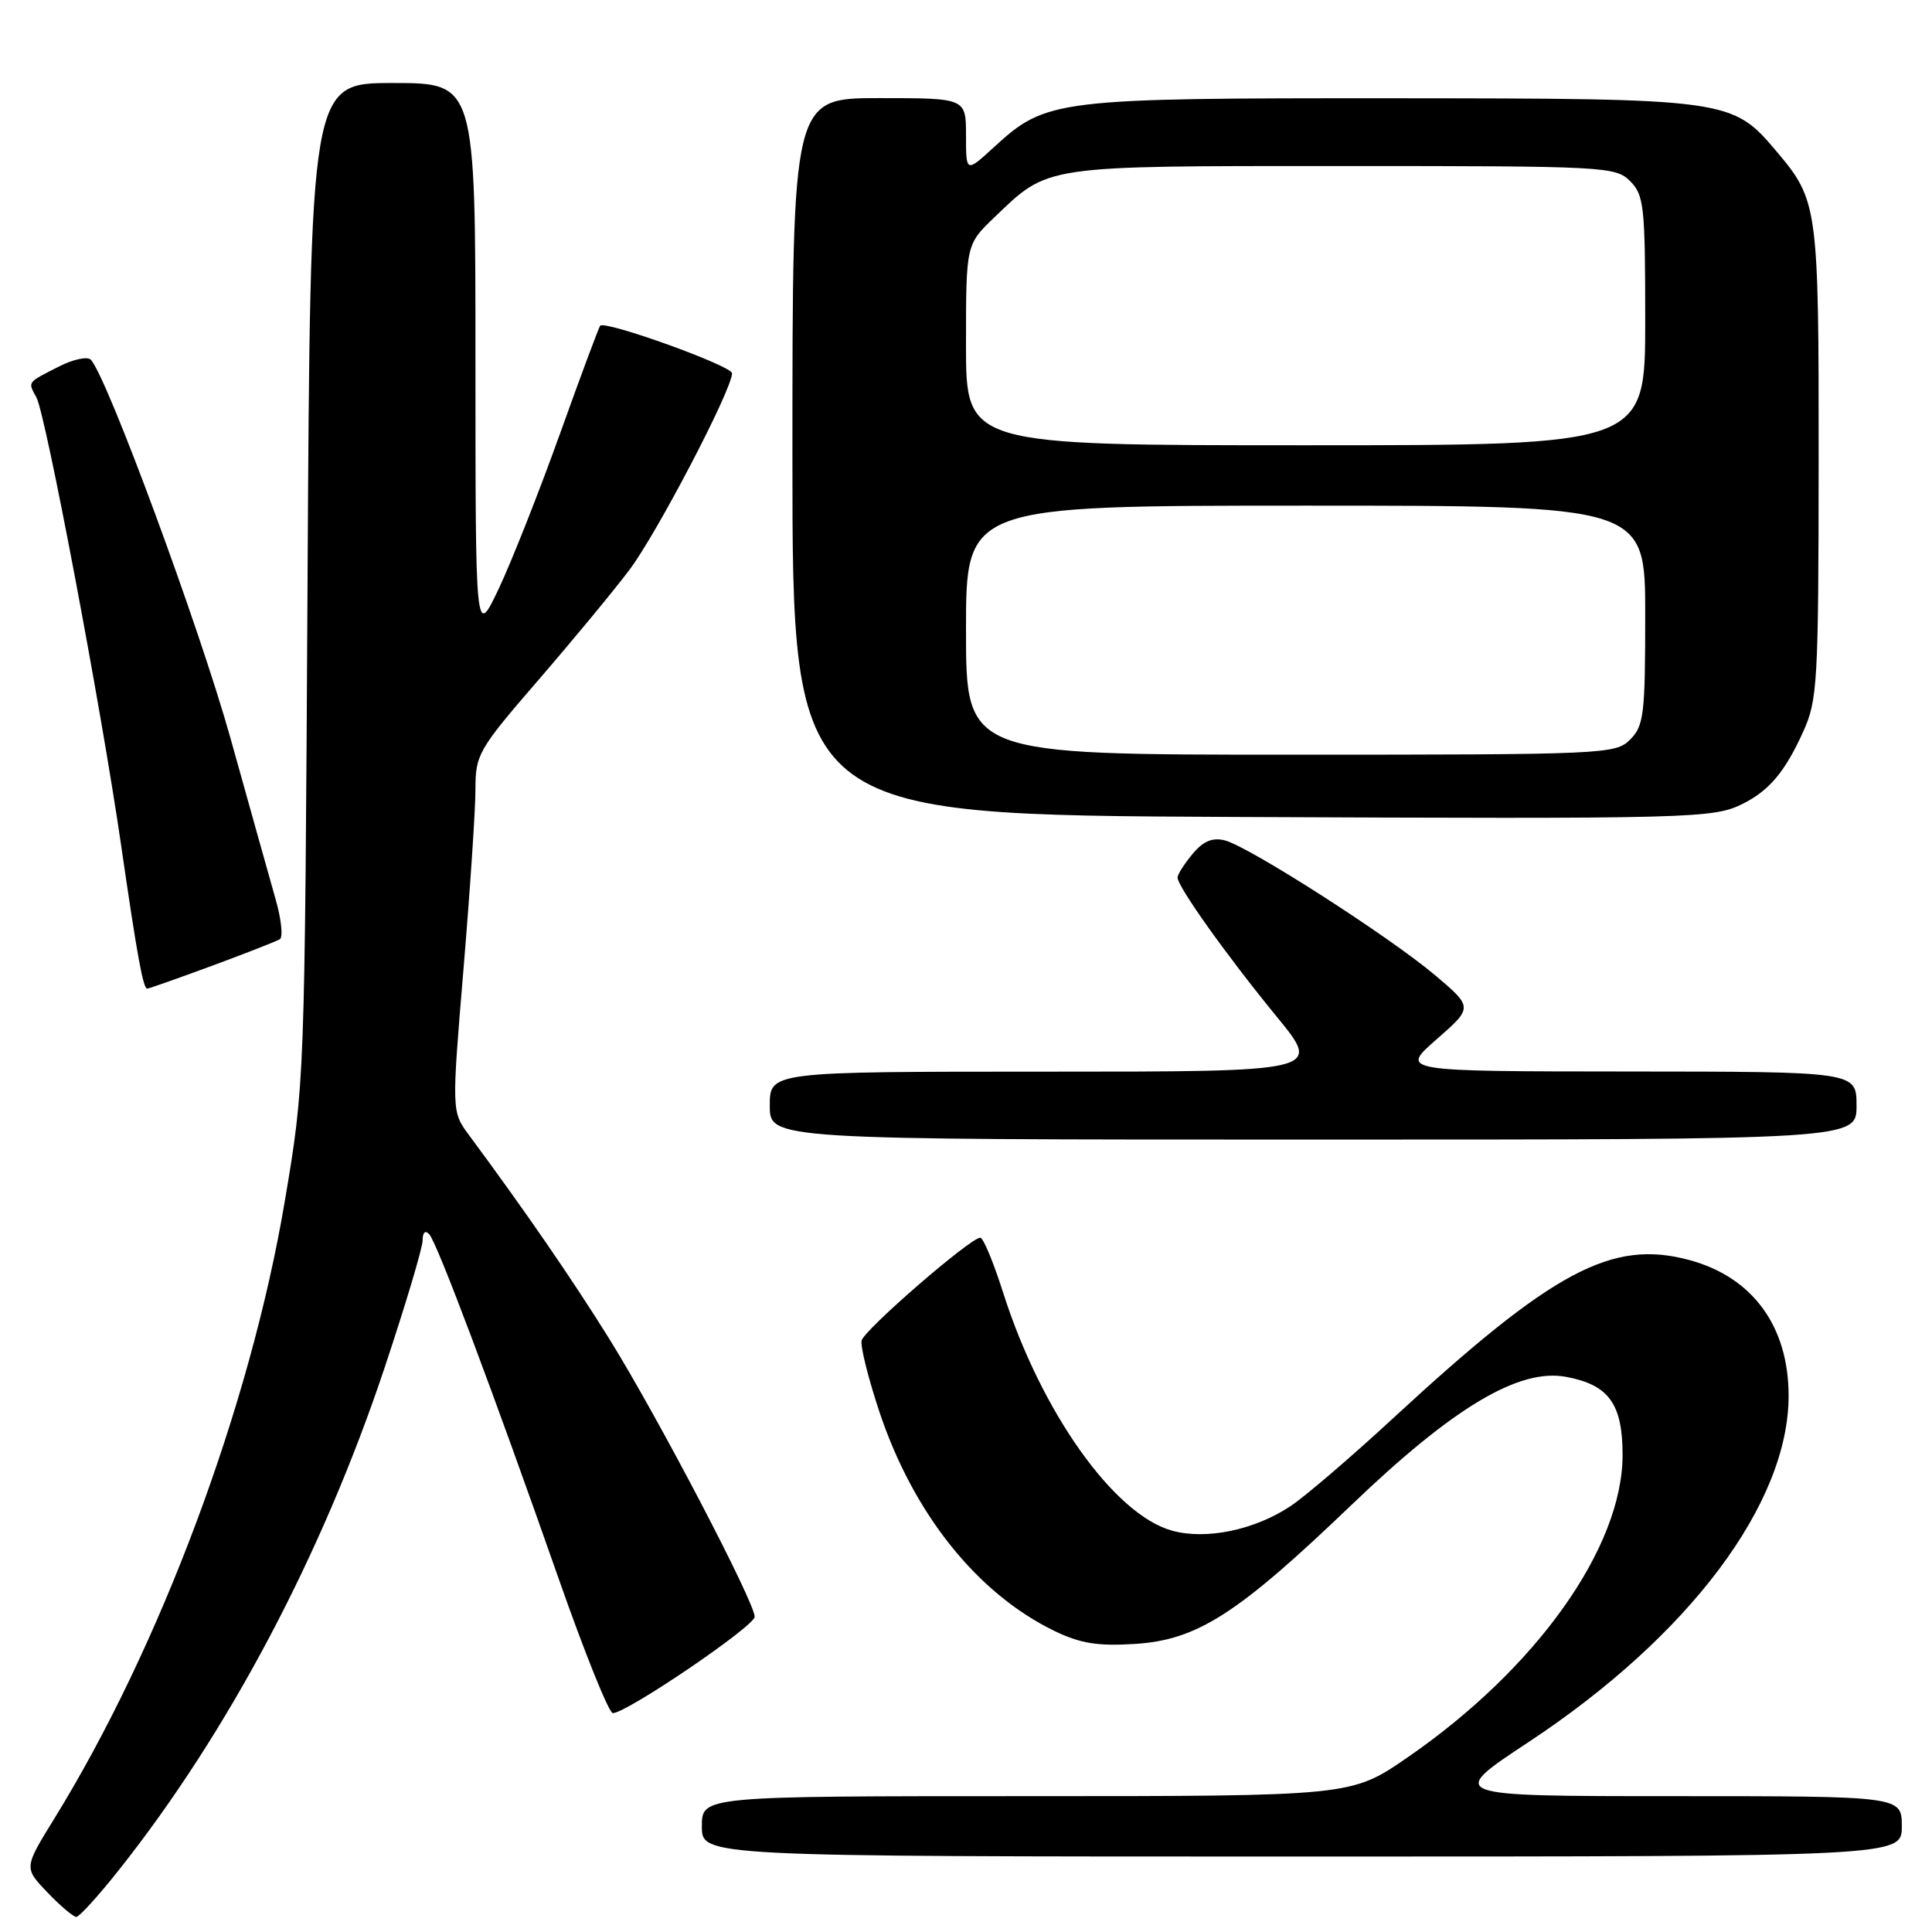 <?xml version="1.0" encoding="UTF-8" standalone="no"?>
<!DOCTYPE svg PUBLIC "-//W3C//DTD SVG 1.1//EN" "http://www.w3.org/Graphics/SVG/1.1/DTD/svg11.dtd" >
<svg xmlns="http://www.w3.org/2000/svg" xmlns:xlink="http://www.w3.org/1999/xlink" version="1.1" viewBox="0 0 256 256">
 <g >
 <path fill="currentColor"
d=" M 15.78 247.75 C 30.25 229.51 42.69 205.99 50.94 181.29 C 53.72 172.95 56.00 165.33 56.00 164.36 C 56.00 163.29 56.35 162.97 56.88 163.55 C 57.92 164.67 65.33 184.38 74.05 209.25 C 77.47 219.01 80.69 227.00 81.20 227.00 C 83.03 227.00 99.99 215.48 100.00 214.23 C 100.00 212.30 87.12 187.67 80.73 177.40 C 75.74 169.39 69.63 160.52 62.14 150.40 C 59.84 147.29 59.84 147.29 61.42 128.35 C 62.29 117.93 63.00 107.24 63.00 104.58 C 63.00 99.98 63.37 99.33 71.32 90.13 C 75.90 84.83 81.34 78.25 83.41 75.50 C 87.05 70.67 97.00 51.61 97.00 49.46 C 97.00 48.48 80.21 42.43 79.53 43.16 C 79.35 43.35 76.95 49.80 74.19 57.50 C 71.43 65.20 67.78 74.42 66.09 78.00 C 63.00 84.50 63.00 84.50 63.00 47.75 C 63.00 11.00 63.00 11.00 52.06 11.00 C 41.12 11.00 41.12 11.00 40.75 77.25 C 40.38 143.50 40.38 143.50 37.72 159.26 C 33.15 186.33 21.21 218.28 7.18 241.00 C 3.17 247.50 3.17 247.50 6.28 250.75 C 7.99 252.54 9.72 254.00 10.11 254.00 C 10.50 254.00 13.06 251.19 15.78 247.75 Z  M 252.00 242.00 C 252.00 238.00 252.00 238.00 221.85 238.00 C 191.69 238.00 191.69 238.00 202.55 230.83 C 223.82 216.78 237.00 199.23 237.00 184.95 C 237.00 175.74 232.23 169.22 223.84 166.96 C 213.57 164.19 205.77 168.36 184.50 188.01 C 179.00 193.09 172.93 198.29 171.00 199.57 C 166.24 202.74 159.82 204.07 155.30 202.82 C 147.61 200.69 137.94 187.06 132.91 171.25 C 131.64 167.26 130.29 164.00 129.89 164.00 C 128.59 164.00 114.50 176.21 114.17 177.63 C 113.99 178.40 115.05 182.63 116.51 187.03 C 121.01 200.55 129.47 211.14 139.72 216.11 C 143.16 217.77 145.45 218.14 150.38 217.83 C 158.66 217.30 163.97 213.89 179.09 199.40 C 192.57 186.47 201.29 181.27 207.52 182.44 C 213.18 183.50 215.00 186.02 215.00 192.78 C 215.00 205.06 203.58 221.12 186.44 232.91 C 179.05 238.00 179.05 238.00 136.02 238.00 C 93.00 238.00 93.00 238.00 93.00 242.00 C 93.00 246.00 93.00 246.00 172.50 246.00 C 252.00 246.00 252.00 246.00 252.00 242.00 Z  M 246.00 146.50 C 246.00 142.00 246.00 142.00 215.75 141.98 C 185.50 141.96 185.50 141.96 190.35 137.72 C 195.19 133.48 195.19 133.48 190.12 129.19 C 183.99 124.03 165.46 112.15 162.28 111.35 C 160.65 110.95 159.44 111.45 158.03 113.14 C 156.95 114.44 156.05 115.84 156.03 116.26 C 155.98 117.41 162.54 126.62 169.20 134.75 C 175.14 142.00 175.14 142.00 138.57 142.00 C 102.00 142.00 102.00 142.00 102.00 146.50 C 102.00 151.00 102.00 151.00 174.00 151.00 C 246.00 151.00 246.00 151.00 246.00 146.50 Z  M 28.07 127.98 C 32.58 126.31 36.63 124.73 37.08 124.45 C 37.52 124.18 37.28 121.83 36.54 119.23 C 35.80 116.63 33.11 107.01 30.55 97.85 C 26.44 83.14 14.18 49.91 12.03 47.66 C 11.59 47.21 9.72 47.60 7.86 48.54 C 3.52 50.75 3.68 50.54 4.83 52.67 C 6.07 54.99 13.40 93.75 16.03 111.88 C 18.17 126.63 18.96 131.00 19.51 131.00 C 19.71 131.00 23.56 129.64 28.07 127.98 Z  M 231.00 106.47 C 234.46 104.72 236.54 102.23 238.92 96.98 C 240.83 92.79 240.96 90.51 240.98 61.22 C 241.00 27.39 240.89 26.57 235.44 20.11 C 229.53 13.10 229.18 13.05 184.43 13.02 C 139.89 13.00 138.63 13.15 131.75 19.46 C 128.00 22.90 128.00 22.90 128.00 17.95 C 128.00 13.00 128.00 13.00 116.50 13.00 C 105.00 13.00 105.00 13.00 105.00 60.49 C 105.00 107.98 105.00 107.98 163.25 108.25 C 224.79 108.52 227.06 108.46 231.00 106.47 Z  M 128.00 83.50 C 128.00 67.00 128.00 67.00 173.00 67.00 C 218.00 67.00 218.00 67.00 218.00 81.50 C 218.00 94.67 217.82 96.18 216.00 98.00 C 214.06 99.94 212.67 100.00 171.00 100.00 C 128.00 100.00 128.00 100.00 128.00 83.50 Z  M 128.00 45.70 C 128.00 32.41 128.00 32.41 131.75 28.81 C 139.02 21.84 137.96 22.00 177.95 22.00 C 212.67 22.00 214.07 22.07 216.00 24.00 C 217.84 25.84 218.00 27.33 218.00 42.50 C 218.00 59.00 218.00 59.00 173.00 59.00 C 128.00 59.00 128.00 59.00 128.00 45.70 Z "/>
</g>
</svg>